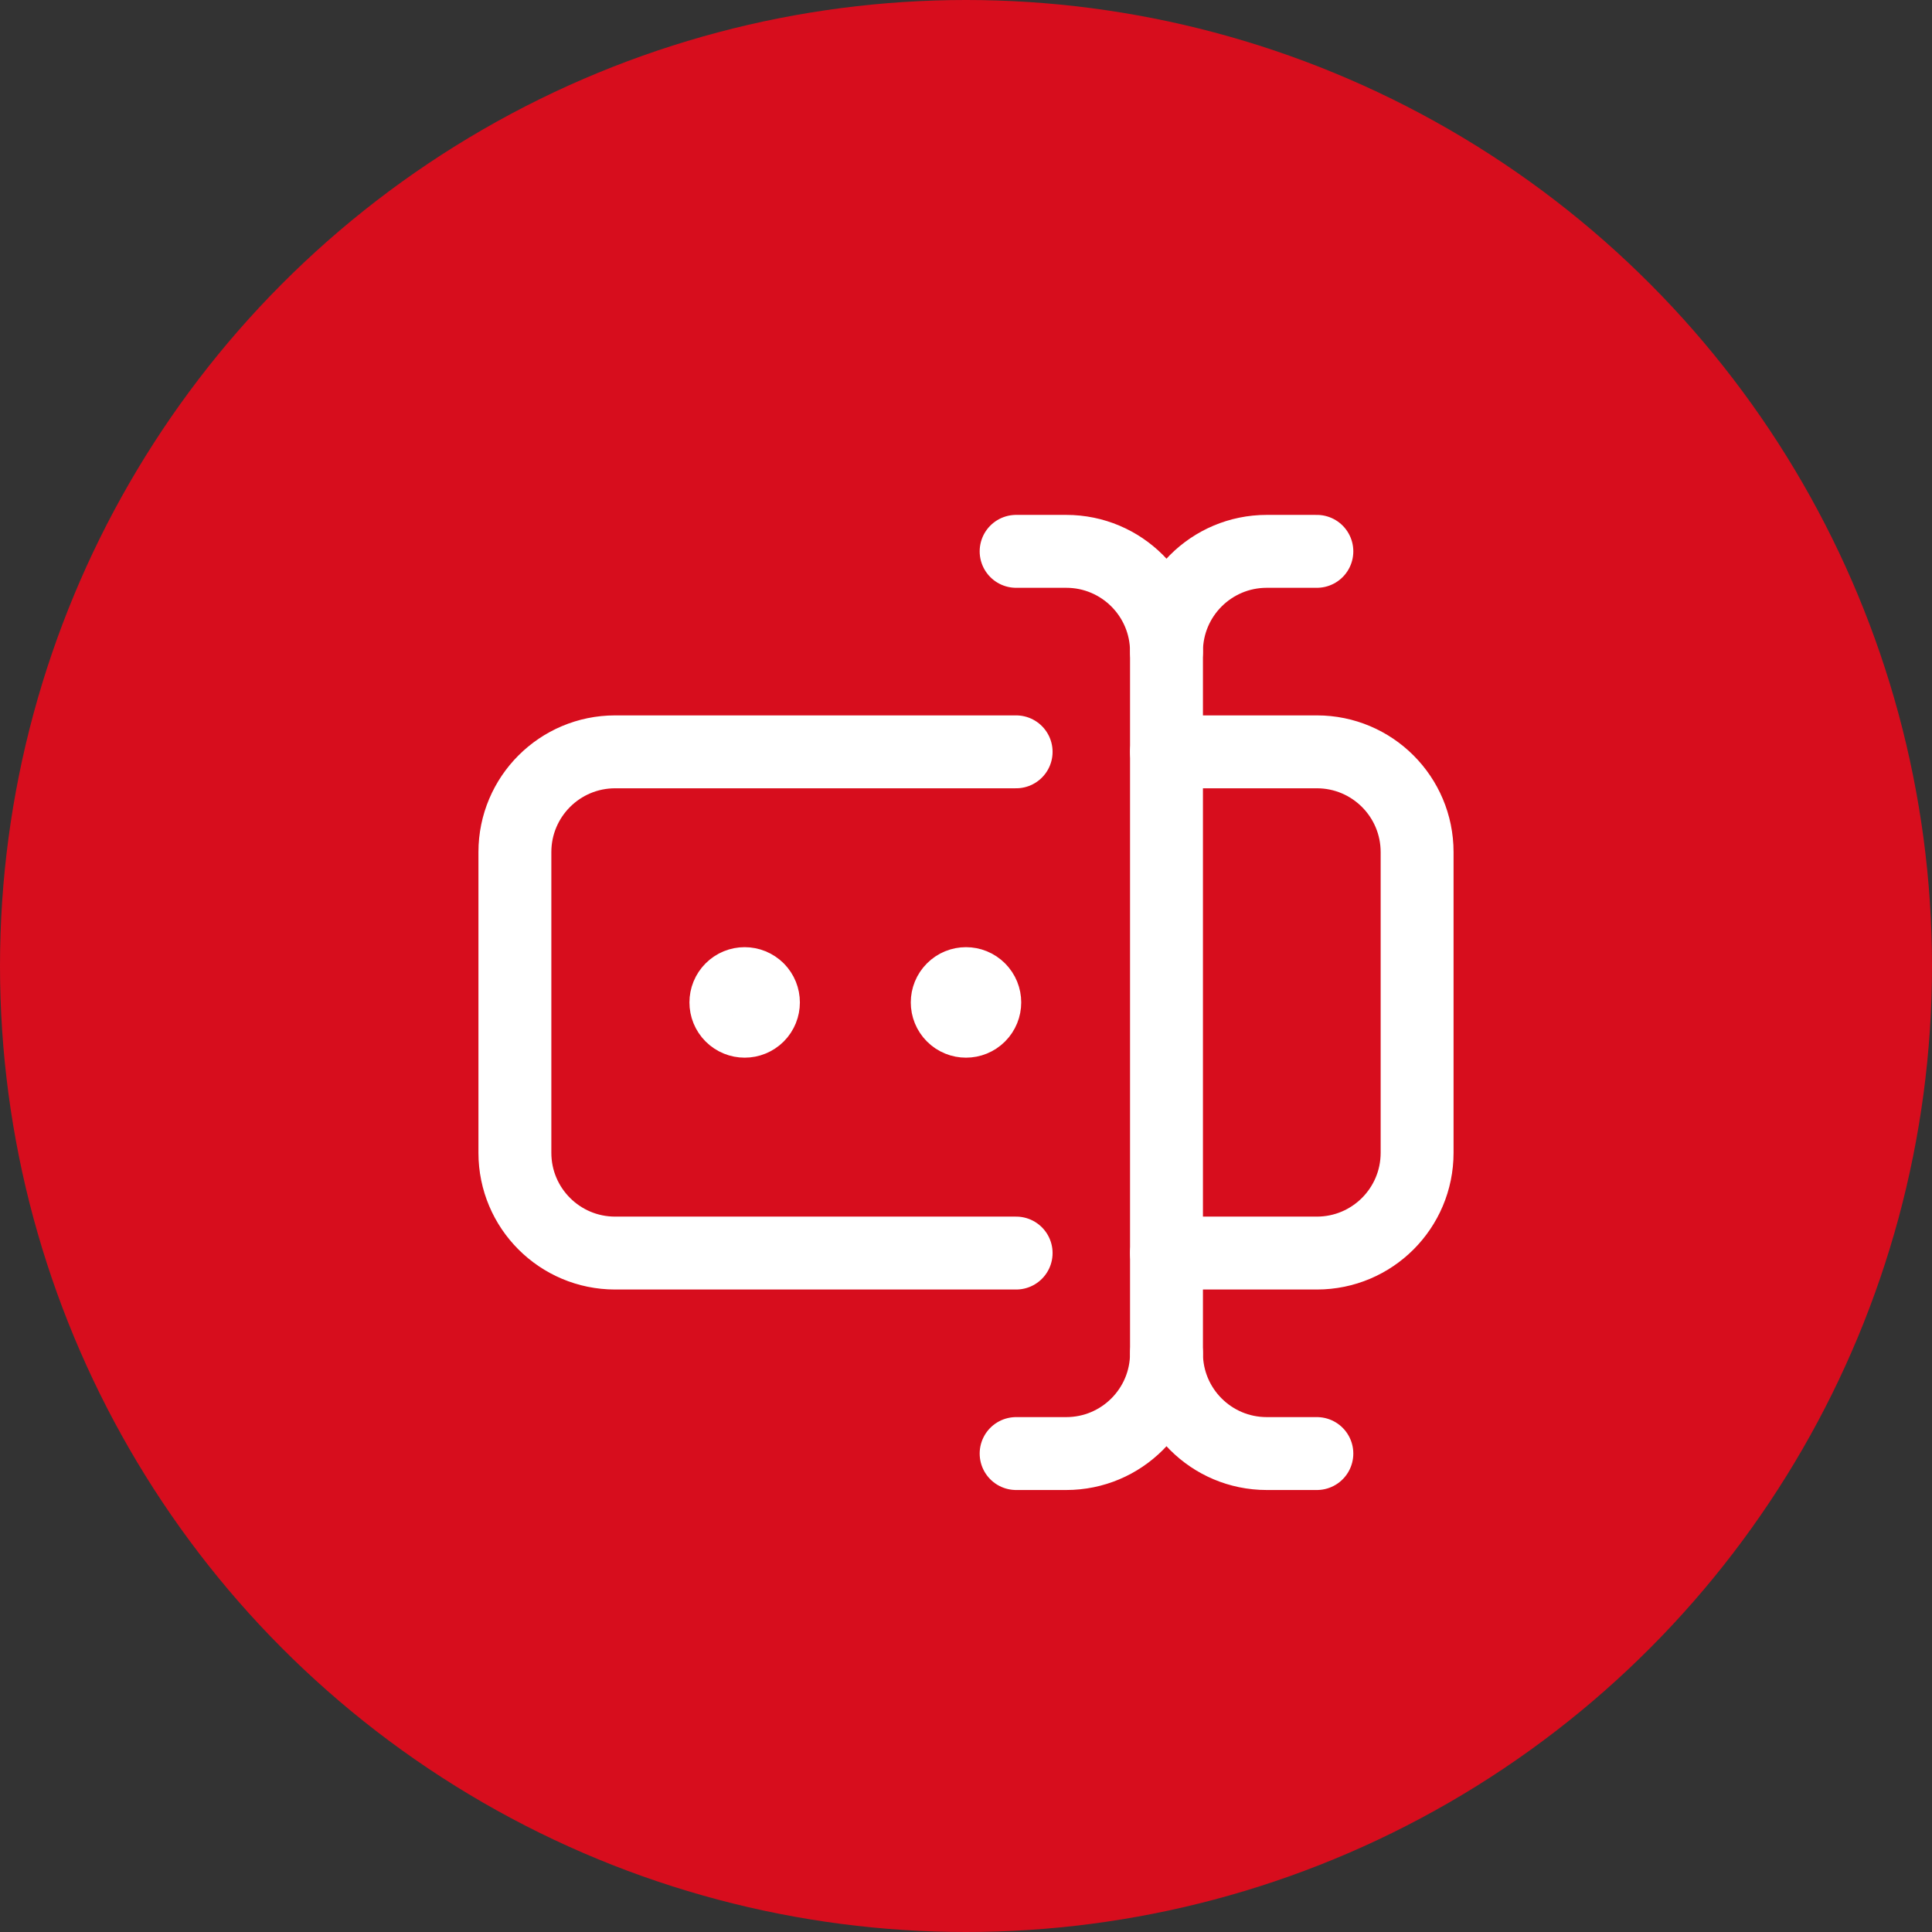 <svg width="53" height="53" viewBox="0 0 53 53" fill="none" xmlns="http://www.w3.org/2000/svg">
<rect x="0" y="0" width="53" height="53" fill="#333333" stroke="none"/>
<circle cx="26.5" cy="26.5" r="26.5" fill="#D70D1D"/>
<path d="M20.793 27.135C20.993 27.336 20.993 27.663 20.793 27.864C20.592 28.065 20.265 28.065 20.064 27.864C19.863 27.663 19.863 27.336 20.064 27.135C20.265 26.933 20.59 26.933 20.793 27.135" stroke="white" stroke-width="2" stroke-linecap="round" stroke-linejoin="round"/>
<path d="M26.864 27.135C27.065 27.336 27.065 27.663 26.864 27.864C26.664 28.065 26.336 28.065 26.136 27.864C25.935 27.663 25.935 27.336 26.136 27.135C26.336 26.933 26.664 26.933 26.864 27.135" stroke="white" stroke-width="2" stroke-linecap="round" stroke-linejoin="round"/>
<path d="M27.875 15.125H29.25C30.769 15.125 32 16.356 32 17.875C32 16.356 33.231 15.125 34.75 15.125H36.125" stroke="white" stroke-width="2" stroke-linecap="round" stroke-linejoin="round"/>
<path d="M32 37.125V17.875" stroke="white" stroke-width="2" stroke-linecap="round" stroke-linejoin="round"/>
<path d="M36.125 39.875H34.75C33.231 39.875 32 38.644 32 37.125C32 38.644 30.769 39.875 29.25 39.875H27.875" stroke="white" stroke-width="2" stroke-linecap="round" stroke-linejoin="round"/>
<path d="M27.875 34.375H16.875C15.356 34.375 14.125 33.144 14.125 31.625V23.375C14.125 21.856 15.356 20.625 16.875 20.625H27.875" stroke="white" stroke-width="2" stroke-linecap="round" stroke-linejoin="round"/>
<path d="M32 34.375H36.125C37.644 34.375 38.875 33.144 38.875 31.625V23.375C38.875 21.856 37.644 20.625 36.125 20.625H32" stroke="white" stroke-width="2" stroke-linecap="round" stroke-linejoin="round"/>
</svg>
